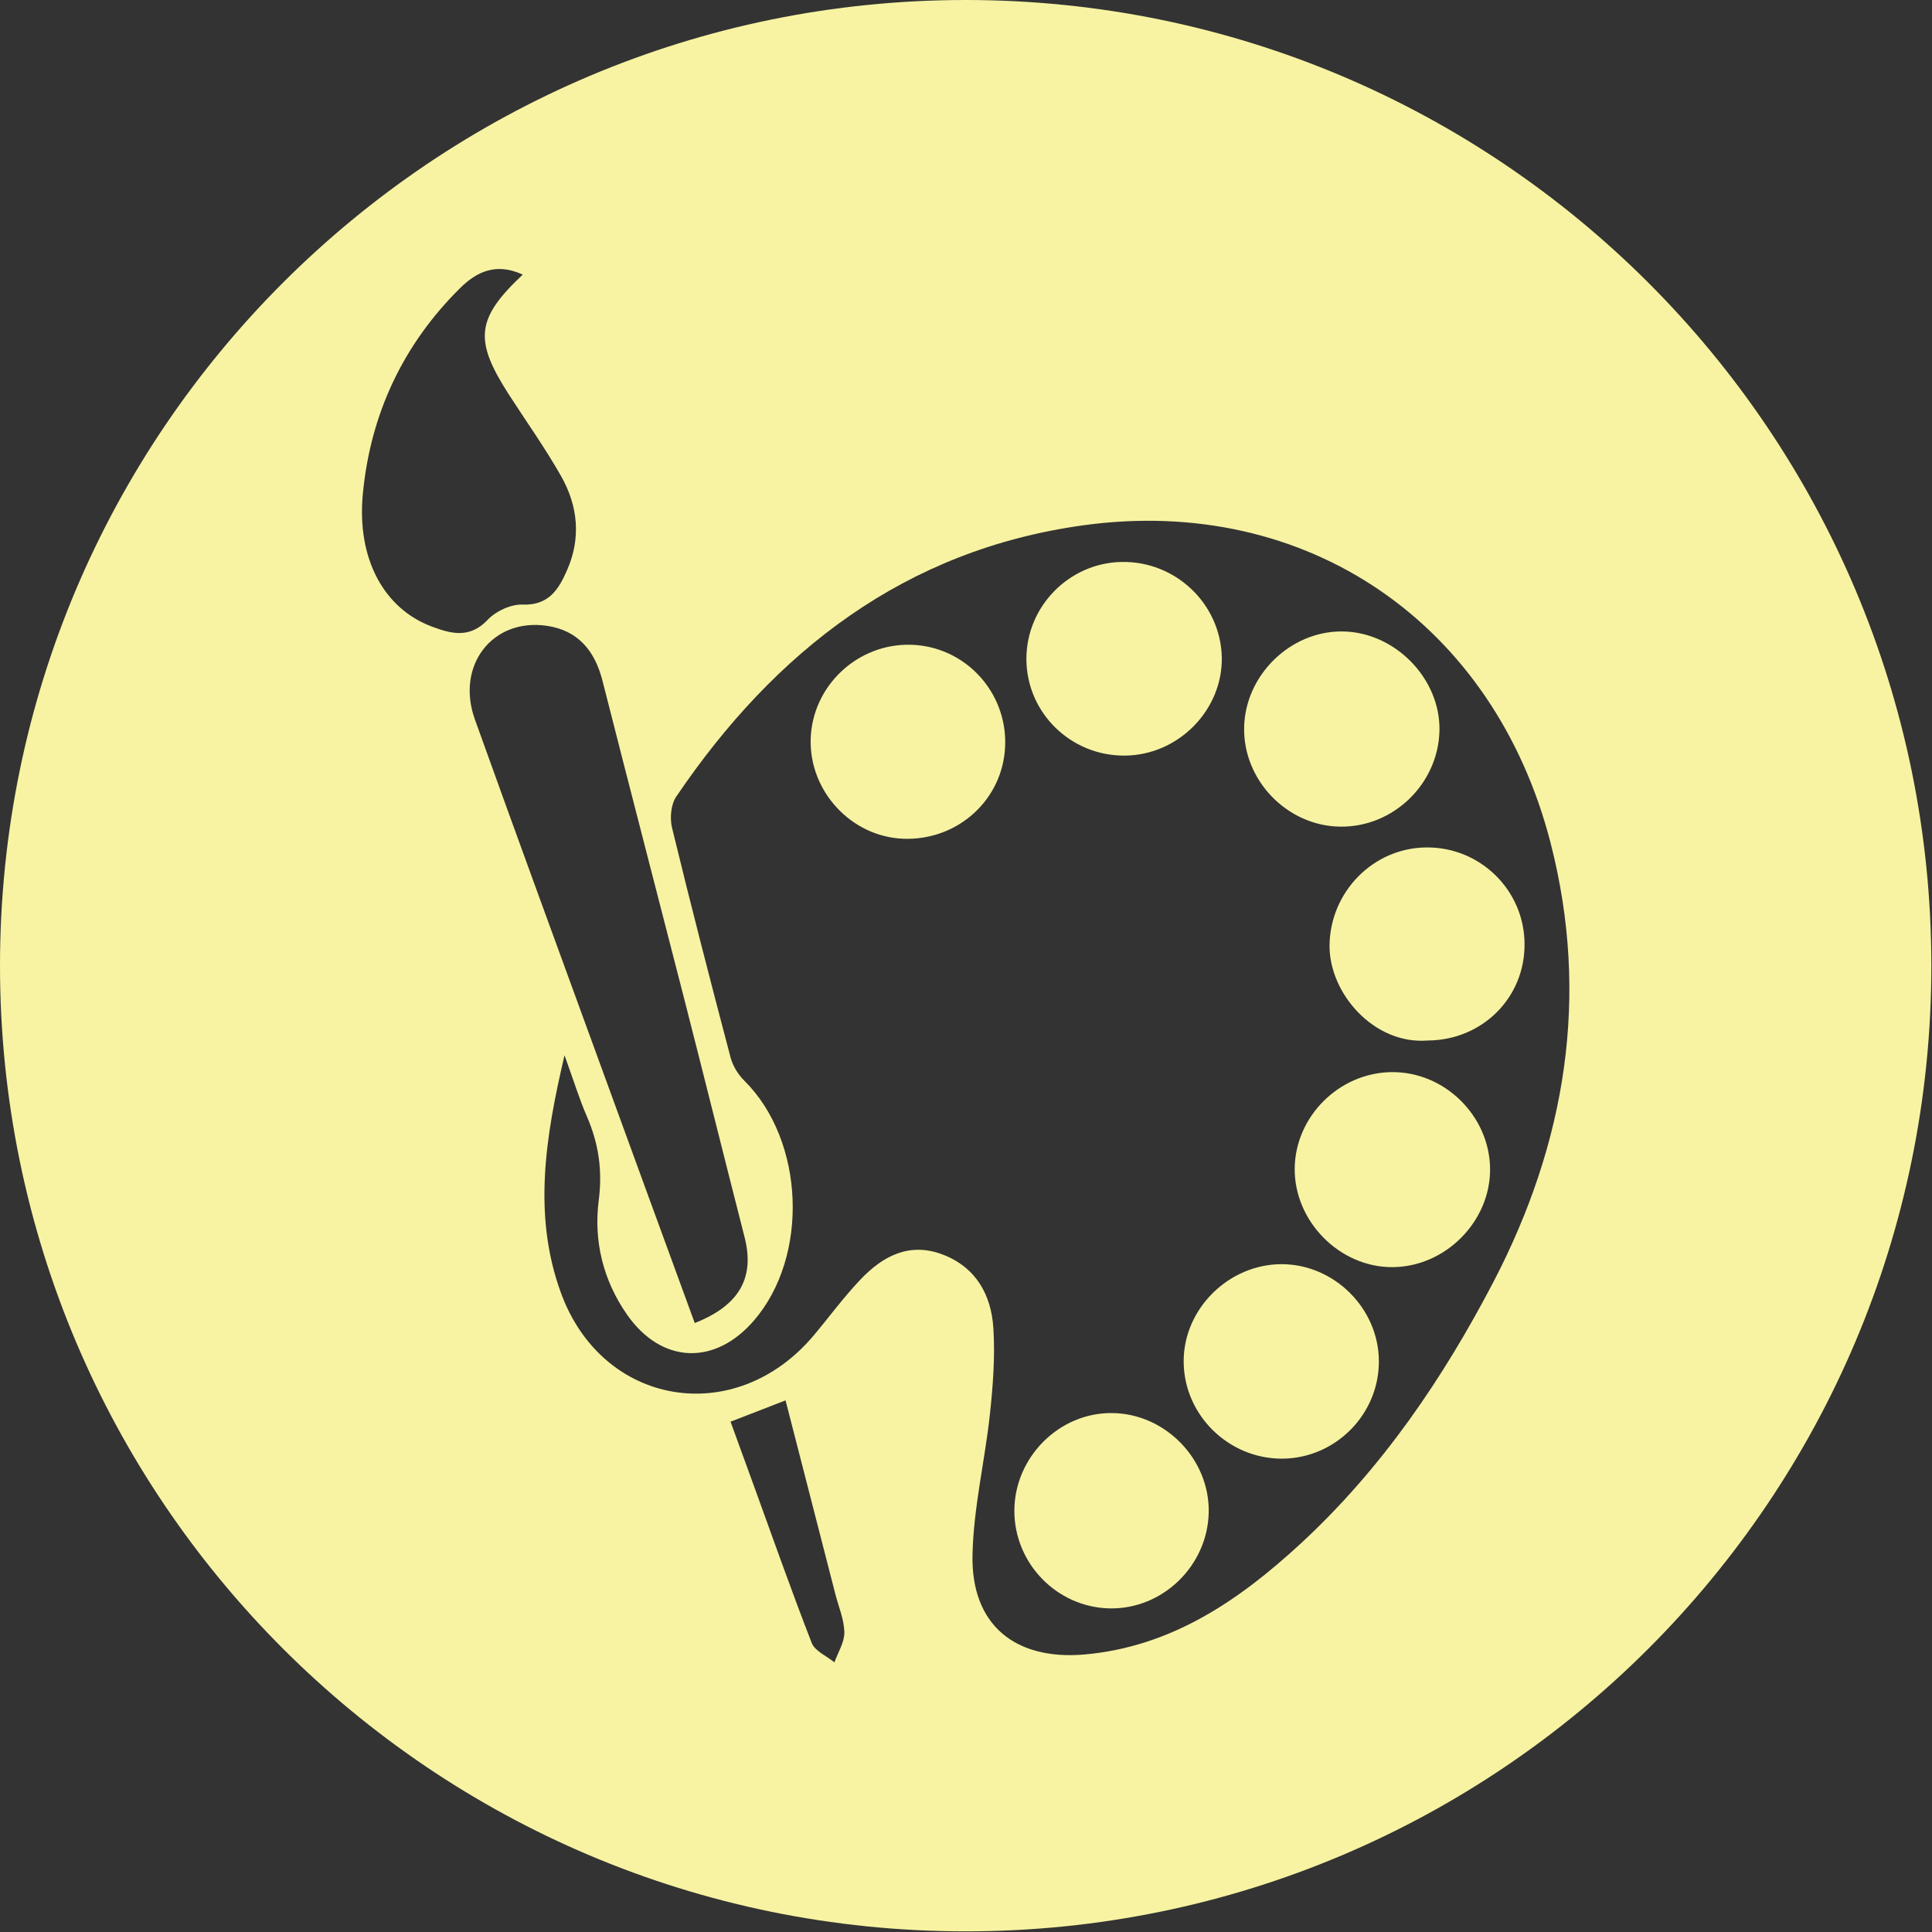 <?xml version="1.0" encoding="utf-8"?>
<!-- Generator: Adobe Illustrator 16.0.0, SVG Export Plug-In . SVG Version: 6.00 Build 0)  -->
<!DOCTYPE svg PUBLIC "-//W3C//DTD SVG 1.1//EN" "http://www.w3.org/Graphics/SVG/1.1/DTD/svg11.dtd">
<svg version="1.1" id="圖層_1" xmlns="http://www.w3.org/2000/svg" xmlns:xlink="http://www.w3.org/1999/xlink" x="0px" y="0px"
	 width="30px" height="30px" viewBox="0 0 30 30" enable-background="new 0 0 30 30" xml:space="preserve">
<rect x="0" y="0" width="30" height="30" fill="#333333" stroke="none"/>
<g>
	<path fill-rule="evenodd" clip-rule="evenodd" fill="#F7F3A2" d="M19.907,19.63c-0.826-0.003-1.531,0.693-1.527,1.514
		c0.003,0.827,0.696,1.51,1.531,1.506c0.832-0.006,1.511-0.696,1.5-1.529C21.4,20.312,20.718,19.635,19.907,19.63z"/>
	<path fill-rule="evenodd" clip-rule="evenodd" fill="#F7F3A2" d="M14.153,10.012c-0.834-0.027-1.542,0.637-1.565,1.467
		c-0.021,0.812,0.633,1.515,1.44,1.545c0.847,0.031,1.549-0.61,1.58-1.442C15.639,10.743,14.985,10.039,14.153,10.012z"/>
	<path fill-rule="evenodd" clip-rule="evenodd" fill="#F7F3A2" d="M17.268,21.942c-0.822-0.009-1.517,0.688-1.517,1.518
		c0,0.817,0.659,1.496,1.475,1.515c0.825,0.019,1.528-0.662,1.543-1.494C18.783,22.657,18.094,21.949,17.268,21.942z"/>
	<path fill-rule="evenodd" clip-rule="evenodd" fill="#F7F3A2" d="M20.808,12.836c0.828,0.013,1.529-0.667,1.544-1.497
		c0.013-0.809-0.698-1.53-1.514-1.534c-0.8-0.005-1.499,0.675-1.519,1.482C19.298,12.111,19.982,12.824,20.808,12.836z"/>
	<path fill-rule="evenodd" clip-rule="evenodd" fill="#F7F3A2" d="M17.466,11.733c0.832-0.006,1.522-0.709,1.506-1.528
		c-0.02-0.831-0.719-1.495-1.556-1.479c-0.816,0.015-1.479,0.691-1.478,1.507C15.939,11.066,16.626,11.74,17.466,11.733z"/>
	<path fill-rule="evenodd" clip-rule="evenodd" fill="#F7F3A2" d="M21.601,16.648c-0.812,0.013-1.49,0.692-1.497,1.498
		c-0.006,0.821,0.698,1.533,1.516,1.53c0.822-0.002,1.524-0.708,1.518-1.527C23.13,17.324,22.427,16.635,21.601,16.648z"/>
	<path fill-rule="evenodd" clip-rule="evenodd" fill="#F7F3A2" d="M22.149,13.159c-0.831,0.007-1.495,0.694-1.504,1.521
		c-0.006,0.745,0.69,1.543,1.523,1.477c0.85-0.004,1.513-0.667,1.505-1.502C23.669,13.822,22.983,13.151,22.149,13.159z"/>
	<path fill-rule="evenodd" clip-rule="evenodd" fill="#F7F3A2" d="M14.995,0C6.713,0,0,6.713,0,14.995
		c0,8.282,6.713,14.995,14.995,14.995c8.282,0,14.995-6.713,14.995-14.995C29.989,6.713,23.276,0,14.995,0z M6.707,9.73
		c-0.742-0.277-1.172-1.05-1.072-2.07c0.119-1.231,0.621-2.305,1.506-3.183c0.26-0.259,0.563-0.403,0.976-0.213
		C7.393,4.947,7.357,5.277,7.897,6.119c0.273,0.424,0.568,0.837,0.816,1.275c0.261,0.46,0.312,0.96,0.093,1.458
		C8.676,9.149,8.524,9.403,8.114,9.388c-0.18-0.007-0.413,0.101-0.539,0.234C7.297,9.918,7.009,9.843,6.707,9.73z M8.494,9.718
		c0.487,0.073,0.744,0.391,0.862,0.855c0.419,1.65,0.848,3.297,1.271,4.947c0.314,1.229,0.621,2.462,0.935,3.692
		c0.159,0.621-0.074,1.057-0.774,1.332c-0.479-1.31-0.95-2.595-1.418-3.881c-0.667-1.83-1.339-3.659-1.996-5.492
		C7.073,10.333,7.649,9.592,8.494,9.718z M12.957,25.813c-0.121-0.099-0.302-0.174-0.352-0.3c-0.319-0.819-0.611-1.649-0.912-2.478
		c-0.113-0.312-0.226-0.621-0.349-0.959c0.303-0.118,0.558-0.216,0.854-0.331c0.26,1.012,0.518,2.013,0.775,3.015
		c0.051,0.196,0.135,0.391,0.138,0.589C13.113,25.501,13.012,25.657,12.957,25.813z M23.194,19.898
		c-0.785,1.505-1.735,2.904-2.992,4.066c-0.959,0.885-2.009,1.608-3.366,1.727c-1.078,0.092-1.757-0.464-1.735-1.543
		c0.014-0.729,0.191-1.455,0.27-2.186c0.048-0.442,0.082-0.895,0.054-1.339c-0.033-0.518-0.271-0.947-0.79-1.144
		c-0.52-0.196-0.934,0.029-1.28,0.396c-0.258,0.272-0.48,0.576-0.722,0.864c-1.218,1.445-3.285,1.103-3.926-0.672
		c-0.43-1.188-0.245-2.386,0.059-3.681c0.148,0.411,0.233,0.688,0.348,0.952c0.182,0.42,0.243,0.834,0.183,1.302
		c-0.081,0.627,0.068,1.24,0.438,1.771c0.533,0.765,1.36,0.801,1.969,0.098c0.866-1,0.791-2.8-0.147-3.729
		c-0.096-0.095-0.178-0.229-0.212-0.357c-0.313-1.187-0.62-2.375-0.909-3.567c-0.037-0.15-0.019-0.362,0.064-0.485
		c1.533-2.264,3.558-3.835,6.327-4.215c3.469-0.475,6.376,1.523,7.252,4.939C24.688,15.472,24.313,17.746,23.194,19.898z"/>
</g>
</svg>
